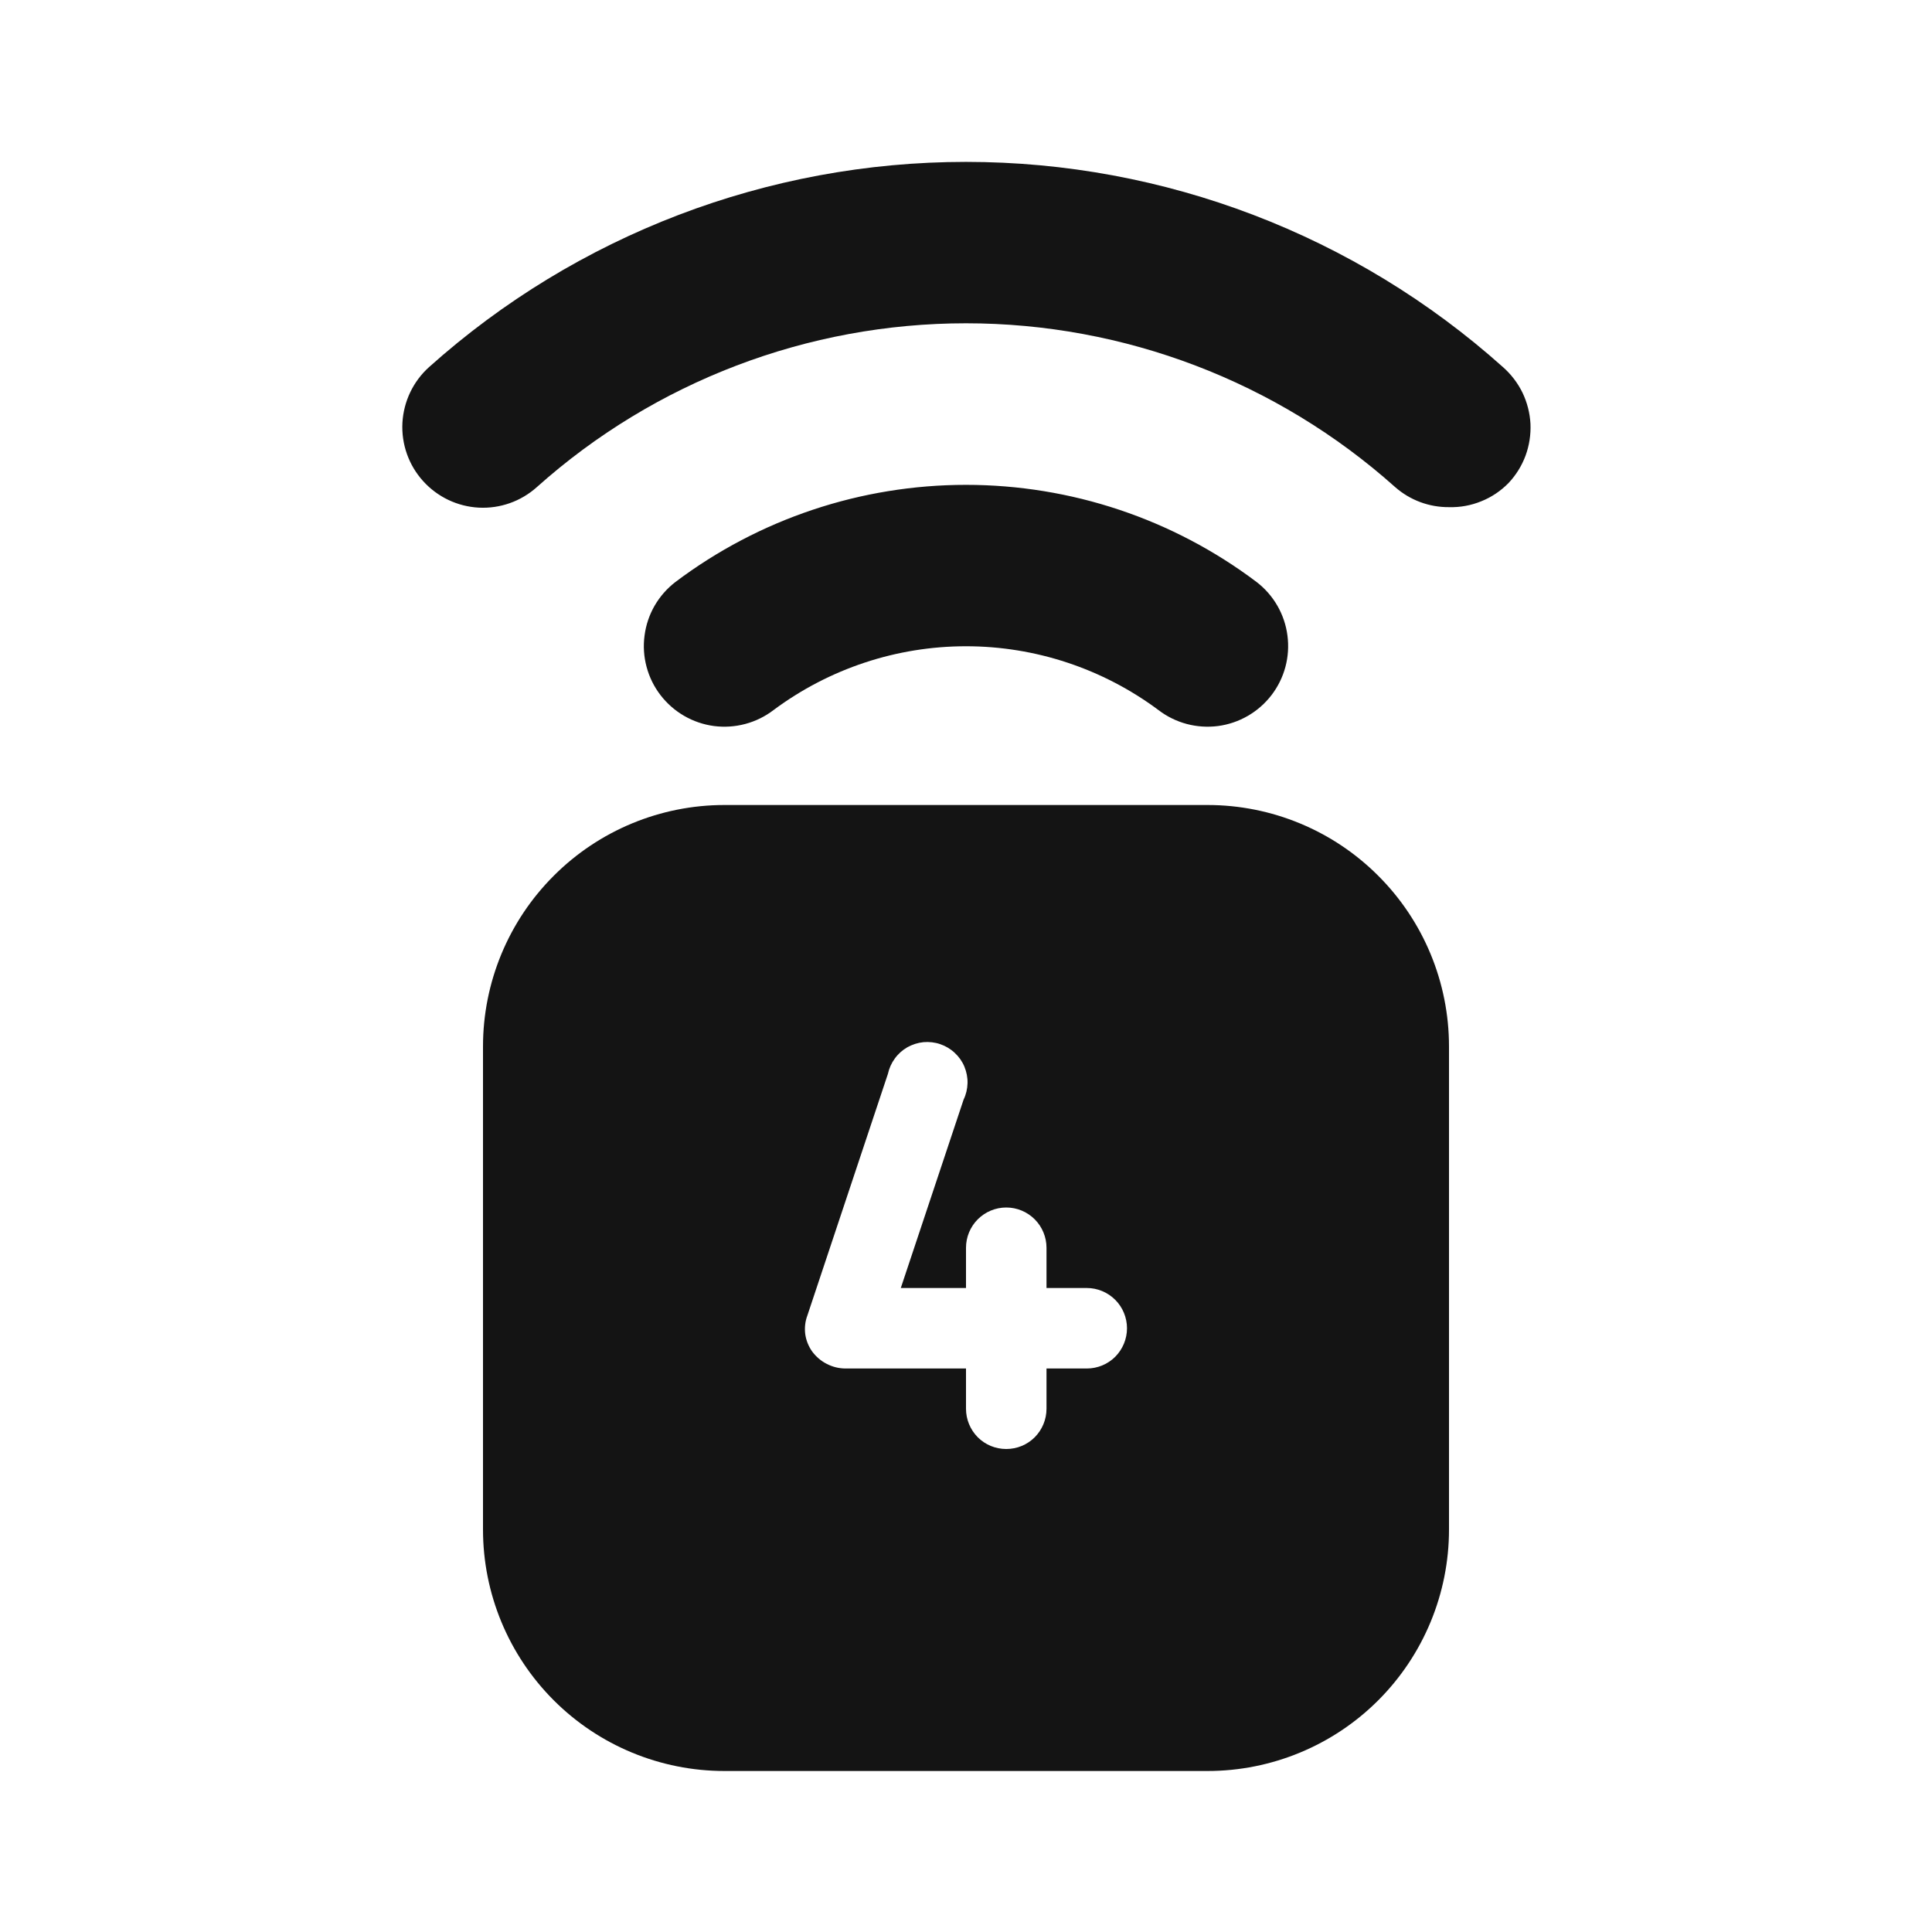<svg width="24" height="24" viewBox="0 0 24 24" fill="none" xmlns="http://www.w3.org/2000/svg">
<path d="M15 10H9C8.204 10 7.441 10.316 6.879 10.879C6.316 11.441 6 12.204 6 13V19C6 19.796 6.316 20.559 6.879 21.122C7.441 21.684 8.204 22 9 22H15C15.796 22 16.559 21.684 17.121 21.122C17.684 20.559 18 19.796 18 19V13C18 12.204 17.684 11.441 17.121 10.879C16.559 10.316 15.796 10 15 10ZM13.5 17H13V17.5C13 17.633 12.947 17.76 12.854 17.854C12.76 17.948 12.633 18 12.5 18C12.367 18 12.24 17.948 12.146 17.854C12.053 17.76 12 17.633 12 17.5V17H10.5C10.42 16.999 10.342 16.98 10.271 16.943C10.199 16.907 10.138 16.854 10.09 16.79C10.044 16.726 10.014 16.651 10.003 16.573C9.993 16.494 10.002 16.414 10.03 16.34L11.03 13.34C11.045 13.271 11.074 13.206 11.116 13.149C11.157 13.092 11.211 13.044 11.272 13.009C11.334 12.975 11.402 12.953 11.472 12.946C11.542 12.94 11.613 12.948 11.68 12.971C11.747 12.994 11.808 13.03 11.86 13.079C11.912 13.127 11.953 13.185 11.98 13.25C12.007 13.316 12.021 13.386 12.019 13.456C12.017 13.527 12.001 13.596 11.97 13.66L11.19 16H12V15.5C12 15.368 12.053 15.24 12.146 15.147C12.24 15.053 12.367 15 12.5 15C12.633 15 12.76 15.053 12.854 15.147C12.947 15.24 13 15.368 13 15.5V16H13.5C13.633 16 13.76 16.053 13.854 16.147C13.947 16.24 14 16.368 14 16.5C14 16.633 13.947 16.76 13.854 16.854C13.76 16.948 13.633 17 13.5 17ZM18.67 4.56C16.836 2.918 14.461 2.011 12 2.011C9.539 2.011 7.164 2.918 5.33 4.56C5.132 4.738 5.014 4.987 4.999 5.252C4.985 5.518 5.077 5.778 5.255 5.975C5.433 6.173 5.682 6.292 5.947 6.306C6.212 6.32 6.472 6.228 6.67 6.05C8.136 4.74 10.034 4.016 12 4.016C13.966 4.016 15.864 4.74 17.33 6.05C17.515 6.213 17.753 6.302 18 6.3C18.137 6.304 18.274 6.279 18.401 6.227C18.529 6.176 18.644 6.098 18.74 6C18.832 5.902 18.904 5.787 18.951 5.66C18.997 5.534 19.018 5.4 19.012 5.265C19.005 5.131 18.971 4.999 18.913 4.878C18.854 4.757 18.771 4.649 18.67 4.56ZM9.61 8.82C10.301 8.306 11.139 8.028 12 8.028C12.861 8.028 13.699 8.306 14.39 8.82C14.601 8.982 14.867 9.053 15.131 9.019C15.394 8.984 15.633 8.846 15.795 8.635C15.957 8.424 16.028 8.158 15.993 7.894C15.959 7.631 15.821 7.392 15.61 7.23C14.57 6.446 13.303 6.023 12 6.023C10.697 6.023 9.43 6.446 8.39 7.23C8.286 7.31 8.198 7.41 8.132 7.524C8.066 7.638 8.024 7.764 8.007 7.894C7.989 8.025 7.998 8.157 8.032 8.284C8.066 8.412 8.125 8.531 8.205 8.635C8.367 8.846 8.606 8.984 8.869 9.019C9 9.036 9.132 9.027 9.259 8.993C9.386 8.959 9.506 8.9 9.61 8.82Z" fill="#141414"/>
</svg>
